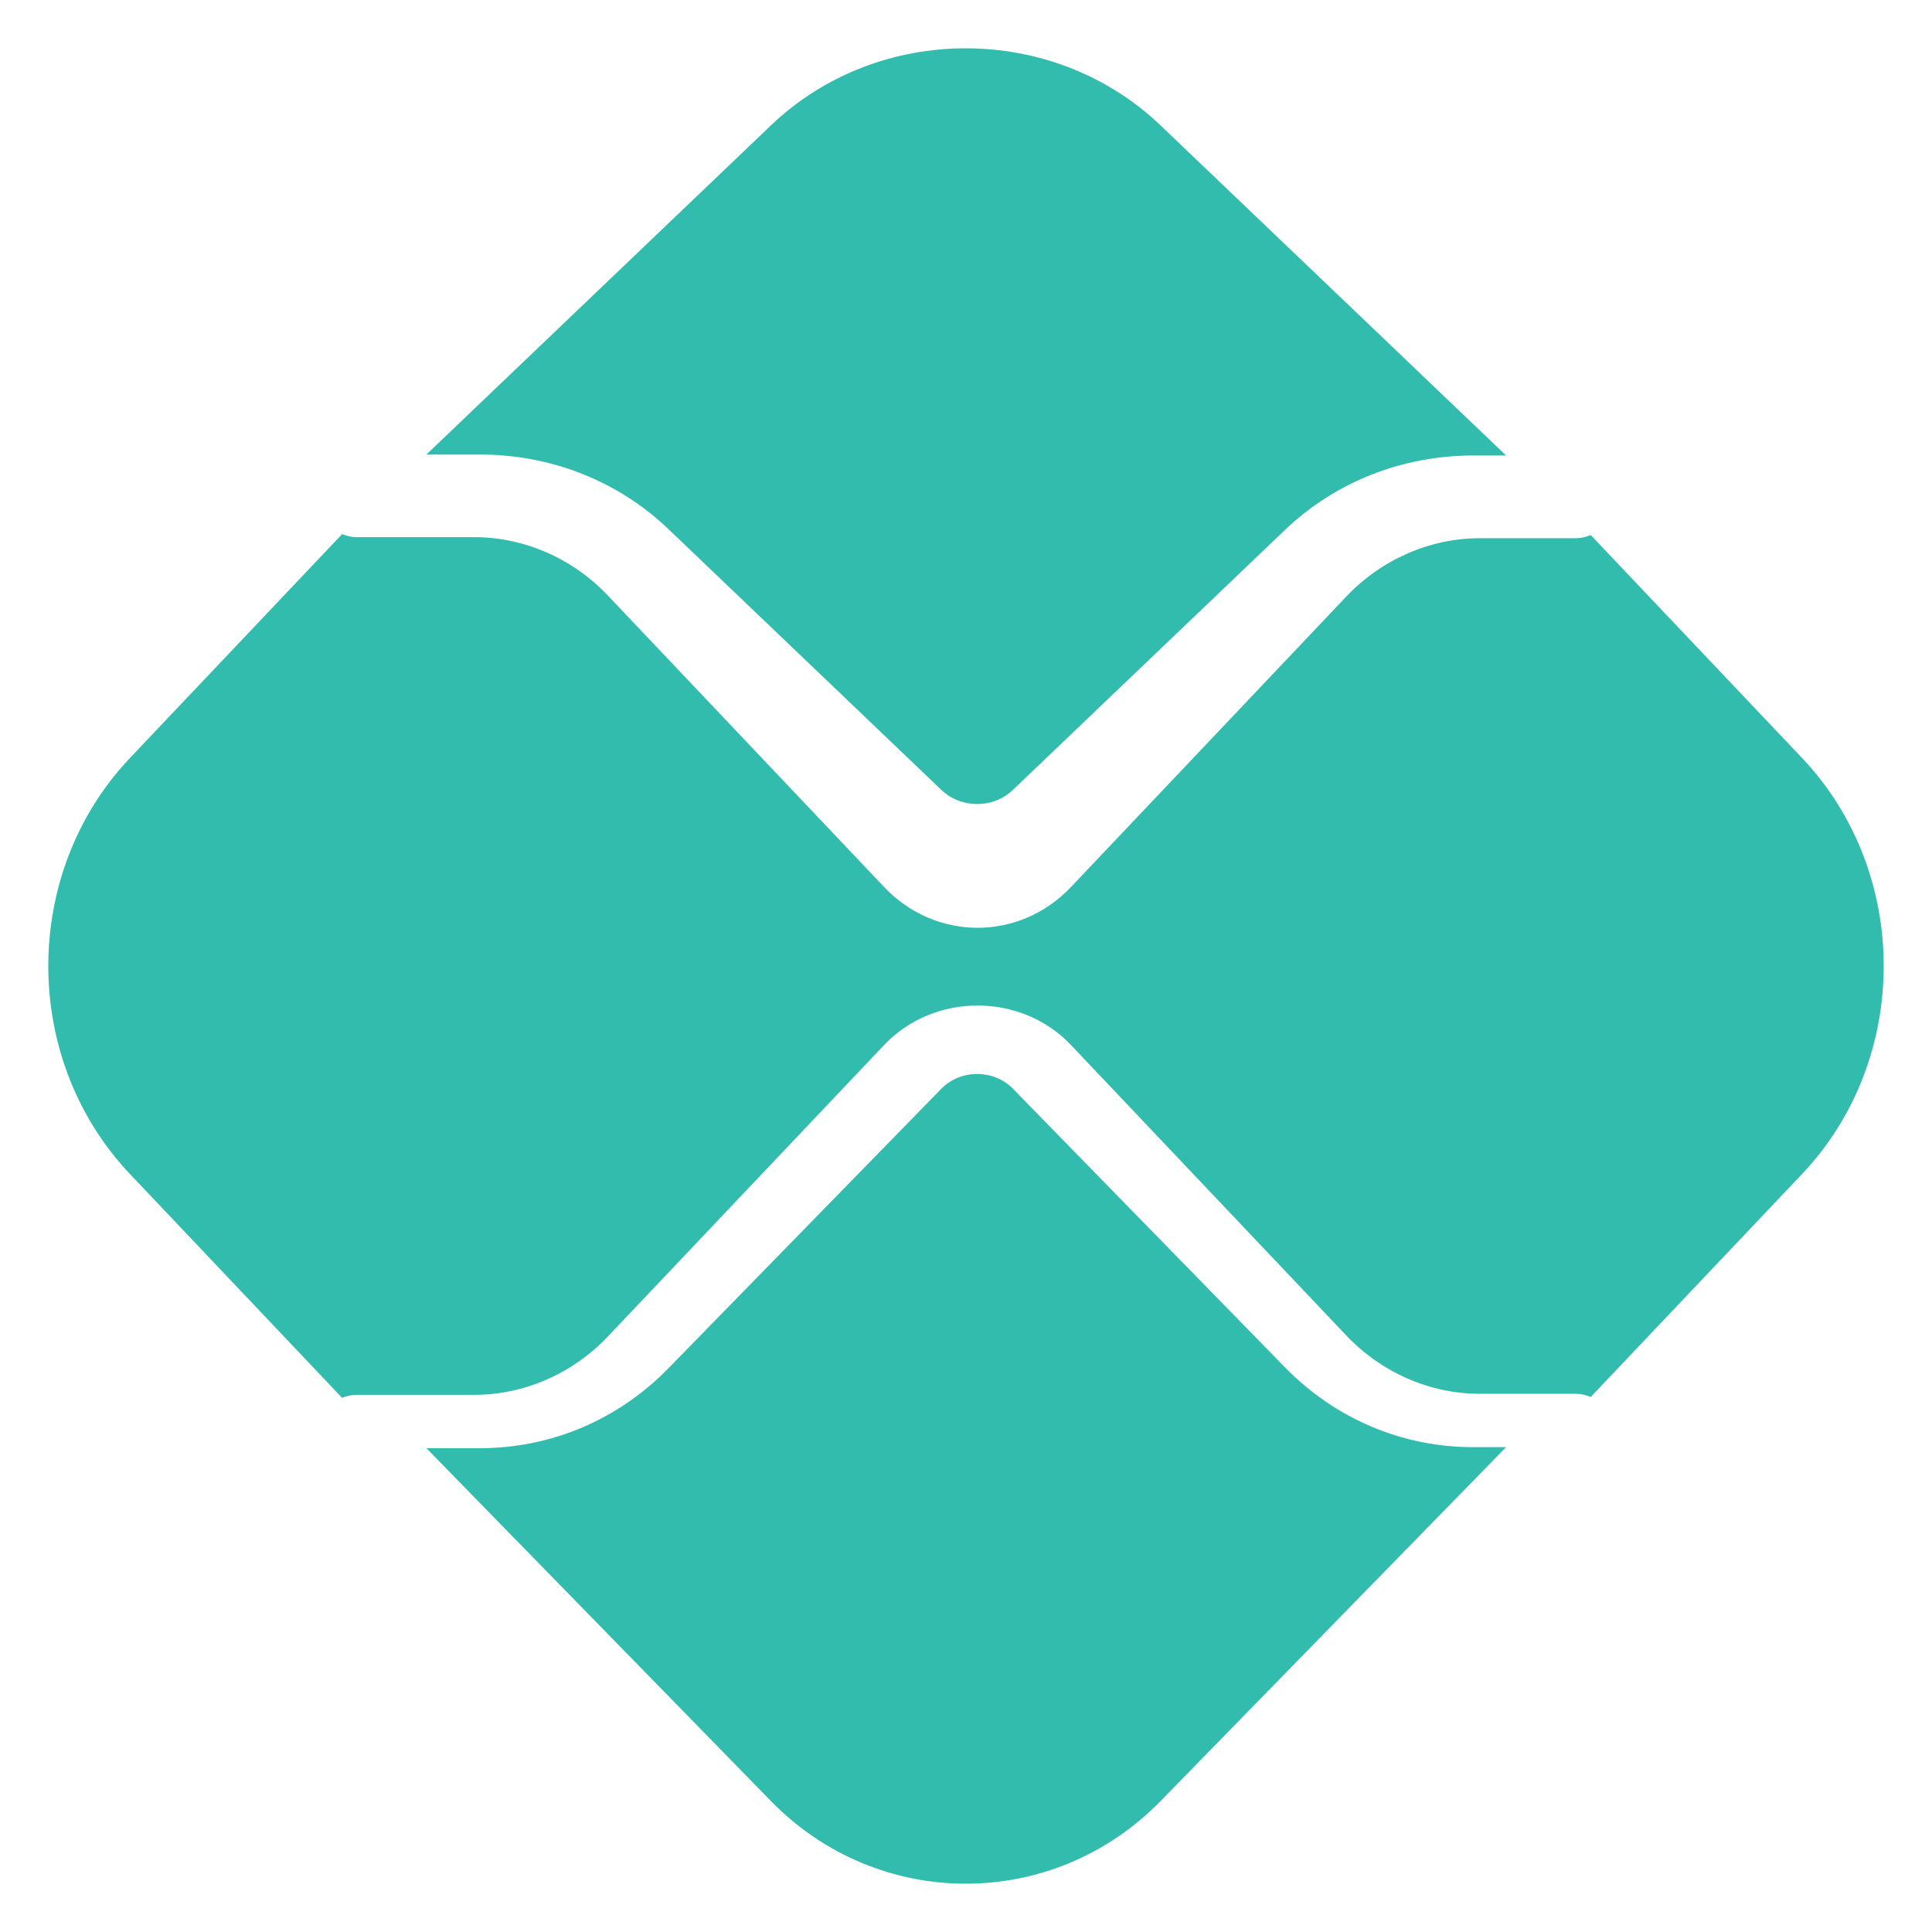 <svg width="100" height="100" viewBox="0 0 100 100" fill="none" xmlns="http://www.w3.org/2000/svg">
<mask id="mask0_1125_29968" style="mask-type:alpha" maskUnits="userSpaceOnUse" x="0" y="0" width="100" height="100">
<circle cx="50" cy="50" r="50" fill="white"/>
</mask>
<g mask="url(#mask0_1125_29968)">
<path d="M76.257 74.905C72.574 74.905 69.11 73.436 66.506 70.77L52.426 56.349C51.438 55.334 49.715 55.337 48.727 56.349L34.596 70.823C31.992 73.489 28.528 74.958 24.845 74.958H22.07L39.903 93.222C45.471 98.926 54.501 98.926 60.07 93.222L77.953 74.905H76.257Z" fill="#32BCAD"/>
<path d="M24.844 23.527C28.527 23.527 31.991 24.897 34.595 27.384L48.726 40.887C49.744 41.86 51.406 41.863 52.426 40.886L66.506 27.433C69.11 24.946 72.574 23.576 76.257 23.576H77.953L60.07 6.491C54.5 1.17 45.471 1.17 39.902 6.491L22.07 23.527L24.844 23.527Z" fill="#32BCAD"/>
<path d="M93.273 39.233L82.336 27.693C82.096 27.795 81.835 27.858 81.559 27.858H76.587C74.016 27.858 71.5 28.959 69.683 30.877L55.434 45.911C54.101 47.318 52.349 48.022 50.599 48.022C48.846 48.022 47.096 47.318 45.763 45.912L31.46 30.822C29.644 28.903 27.127 27.803 24.556 27.803H18.442C18.181 27.803 17.938 27.738 17.707 27.647L6.727 39.233C1.091 45.18 1.091 54.821 6.727 60.768L17.707 72.353C17.938 72.262 18.181 72.197 18.442 72.197H24.556C27.127 72.197 29.644 71.097 31.46 69.179L45.761 54.09C48.346 51.364 52.852 51.364 55.434 54.091L69.683 69.124C71.5 71.042 74.016 72.142 76.587 72.142H81.559C81.835 72.142 82.096 72.206 82.336 72.307L93.273 60.768C98.909 54.821 98.909 45.18 93.273 39.233" fill="#32BCAD"/>
</g>
</svg>
